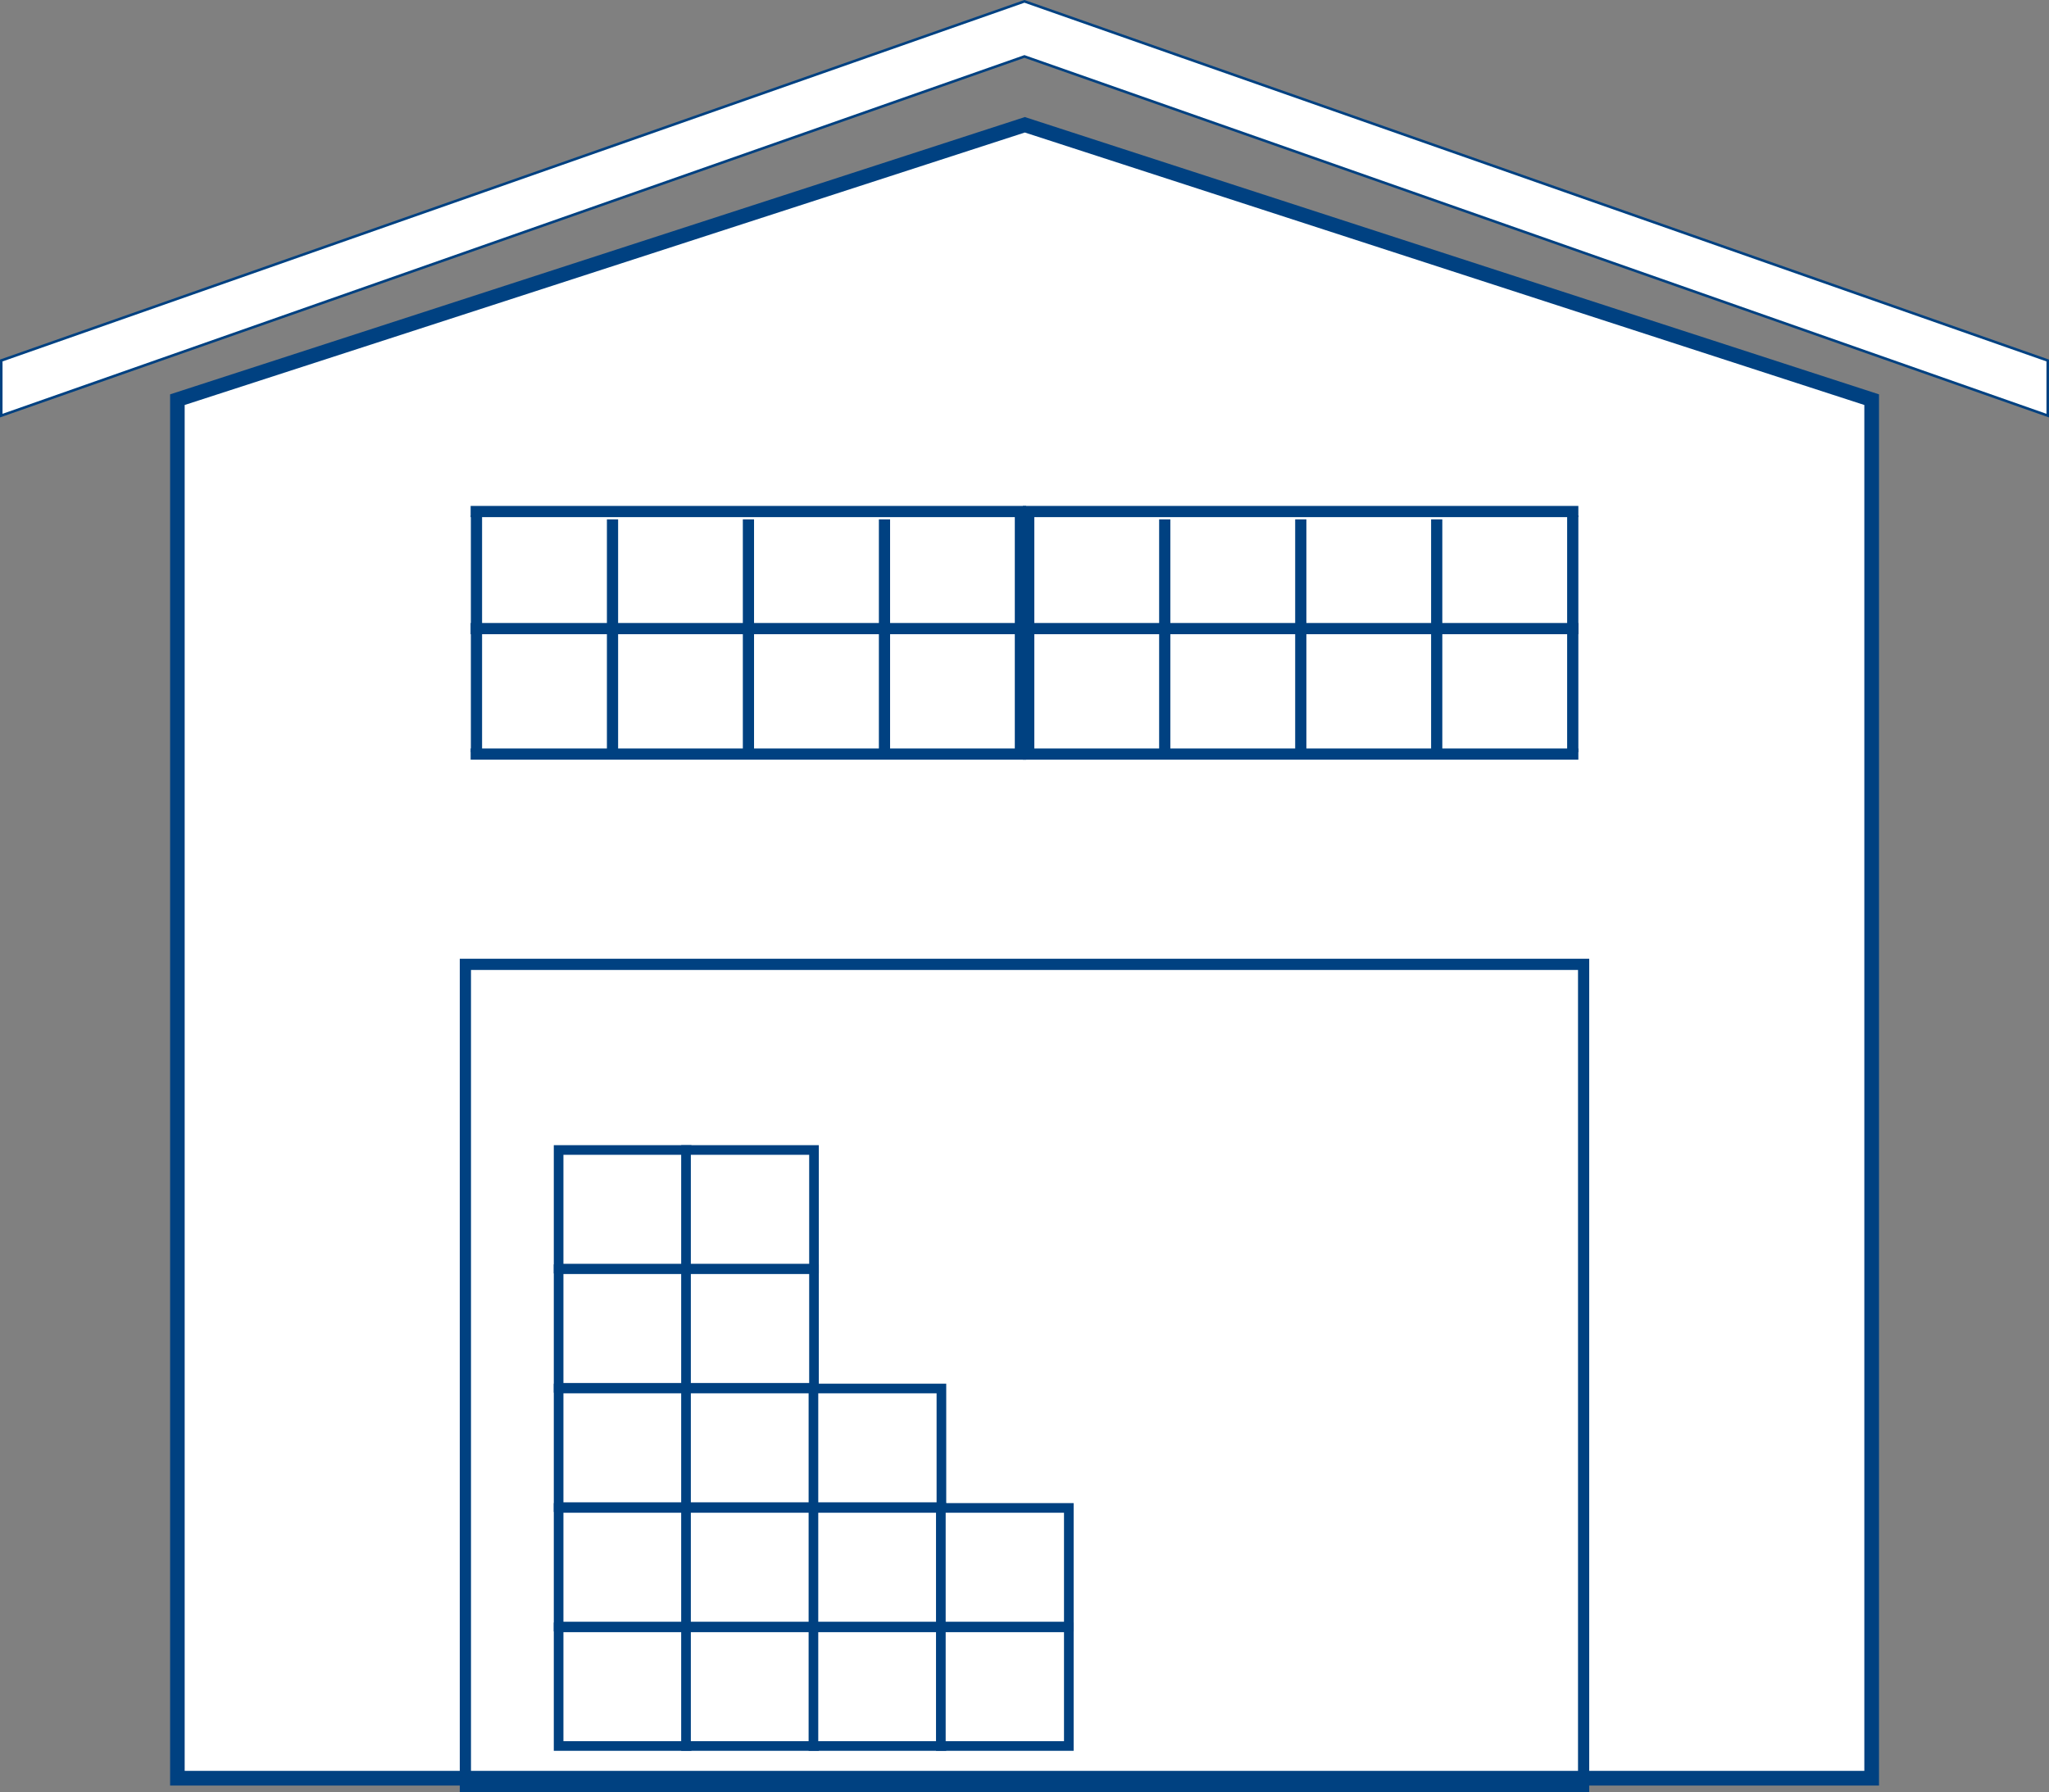 <svg xmlns="http://www.w3.org/2000/svg" viewBox="0 0 182.85 159.97"><rect x="0" y="0" width="182.85" height="159.97" fill="#808080" stroke="none"/><defs><style>.ind-cls-1,.ind-cls-3,.ind-cls-4{fill:#fff;}.ind-cls-2{fill:#004181;}.ind-cls-3,.ind-cls-4,.ind-cls-5{stroke:#004181;stroke-miterlimit:10;}.ind-cls-3{stroke-width:0.23px;}.ind-cls-4{stroke-width:0.86px;}.ind-cls-5{fill:none;}</style></defs><g id="Layer_2" data-name="Layer 2"><g id="Layer_1-2" data-name="Layer 1"><polygon class="ind-cls-1" points="15.83 158.73 15.83 35.68 91.43 11.13 167.02 35.68 167.02 158.73 15.83 158.73"/><path class="ind-cls-2" d="M91.43,11.82l74.94,24.33V158.07H16.48V36.15l75-24.33m0-1.38L15.18,35.2V159.38h152.5V35.2L91.43,10.44Z"/><polygon class="ind-cls-3" points="182.74 37.1 91.42 5.04 0.11 37.1 0.11 34.64 0.11 32.18 91.42 0.12 182.74 32.18 182.74 34.64 182.74 37.1"/><rect class="ind-cls-4" x="49.85" y="145.26" width="11.42" height="10.59"/><rect class="ind-cls-4" x="61.22" y="145.26" width="11.42" height="10.59"/><rect class="ind-cls-4" x="72.59" y="145.26" width="11.42" height="10.59"/><rect class="ind-cls-4" x="83.96" y="145.26" width="11.42" height="10.59"/><rect class="ind-cls-4" x="49.85" y="134.6" width="11.42" height="10.59"/><rect class="ind-cls-4" x="61.22" y="134.6" width="11.42" height="10.59"/><rect class="ind-cls-4" x="72.59" y="134.6" width="11.42" height="10.59"/><rect class="ind-cls-4" x="83.96" y="134.6" width="11.42" height="10.59"/><rect class="ind-cls-4" x="49.85" y="123.94" width="11.42" height="10.59"/><rect class="ind-cls-4" x="61.22" y="123.94" width="11.42" height="10.59"/><rect class="ind-cls-4" x="72.59" y="123.94" width="11.42" height="10.59"/><rect class="ind-cls-4" x="49.85" y="113.29" width="11.42" height="10.59"/><rect class="ind-cls-4" x="61.22" y="113.29" width="11.42" height="10.59"/><rect class="ind-cls-4" x="49.85" y="102.65" width="11.42" height="10.59"/><rect class="ind-cls-4" x="61.22" y="102.65" width="11.42" height="10.59"/><rect class="ind-cls-5" x="41.53" y="86.08" width="99.79" height="73.39"/><line class="ind-cls-5" x1="91.06" y1="46.01" x2="91.06" y2="67.14"/><line class="ind-cls-5" x1="42" y1="56.11" x2="91.57" y2="56.11"/><line class="ind-cls-5" x1="42" y1="45.66" x2="91.57" y2="45.66"/><line class="ind-cls-5" x1="42" y1="67.31" x2="91.57" y2="67.31"/><line class="ind-cls-5" x1="78.93" y1="46.36" x2="78.93" y2="67.49"/><line class="ind-cls-5" x1="66.79" y1="46.36" x2="66.79" y2="67.49"/><line class="ind-cls-5" x1="54.66" y1="46.36" x2="54.66" y2="67.49"/><line class="ind-cls-5" x1="42.52" y1="46.01" x2="42.52" y2="67.14"/><line class="ind-cls-5" x1="140.35" y1="46.01" x2="140.35" y2="67.14"/><line class="ind-cls-5" x1="91.28" y1="56.11" x2="140.85" y2="56.11"/><line class="ind-cls-5" x1="91.28" y1="45.66" x2="140.85" y2="45.66"/><line class="ind-cls-5" x1="91.28" y1="67.31" x2="140.85" y2="67.31"/><line class="ind-cls-5" x1="128.21" y1="46.36" x2="128.21" y2="67.49"/><line class="ind-cls-5" x1="116.08" y1="46.36" x2="116.08" y2="67.49"/><line class="ind-cls-5" x1="103.94" y1="46.36" x2="103.94" y2="67.49"/><line class="ind-cls-5" x1="91.8" y1="46.01" x2="91.8" y2="67.14"/></g></g></svg>
